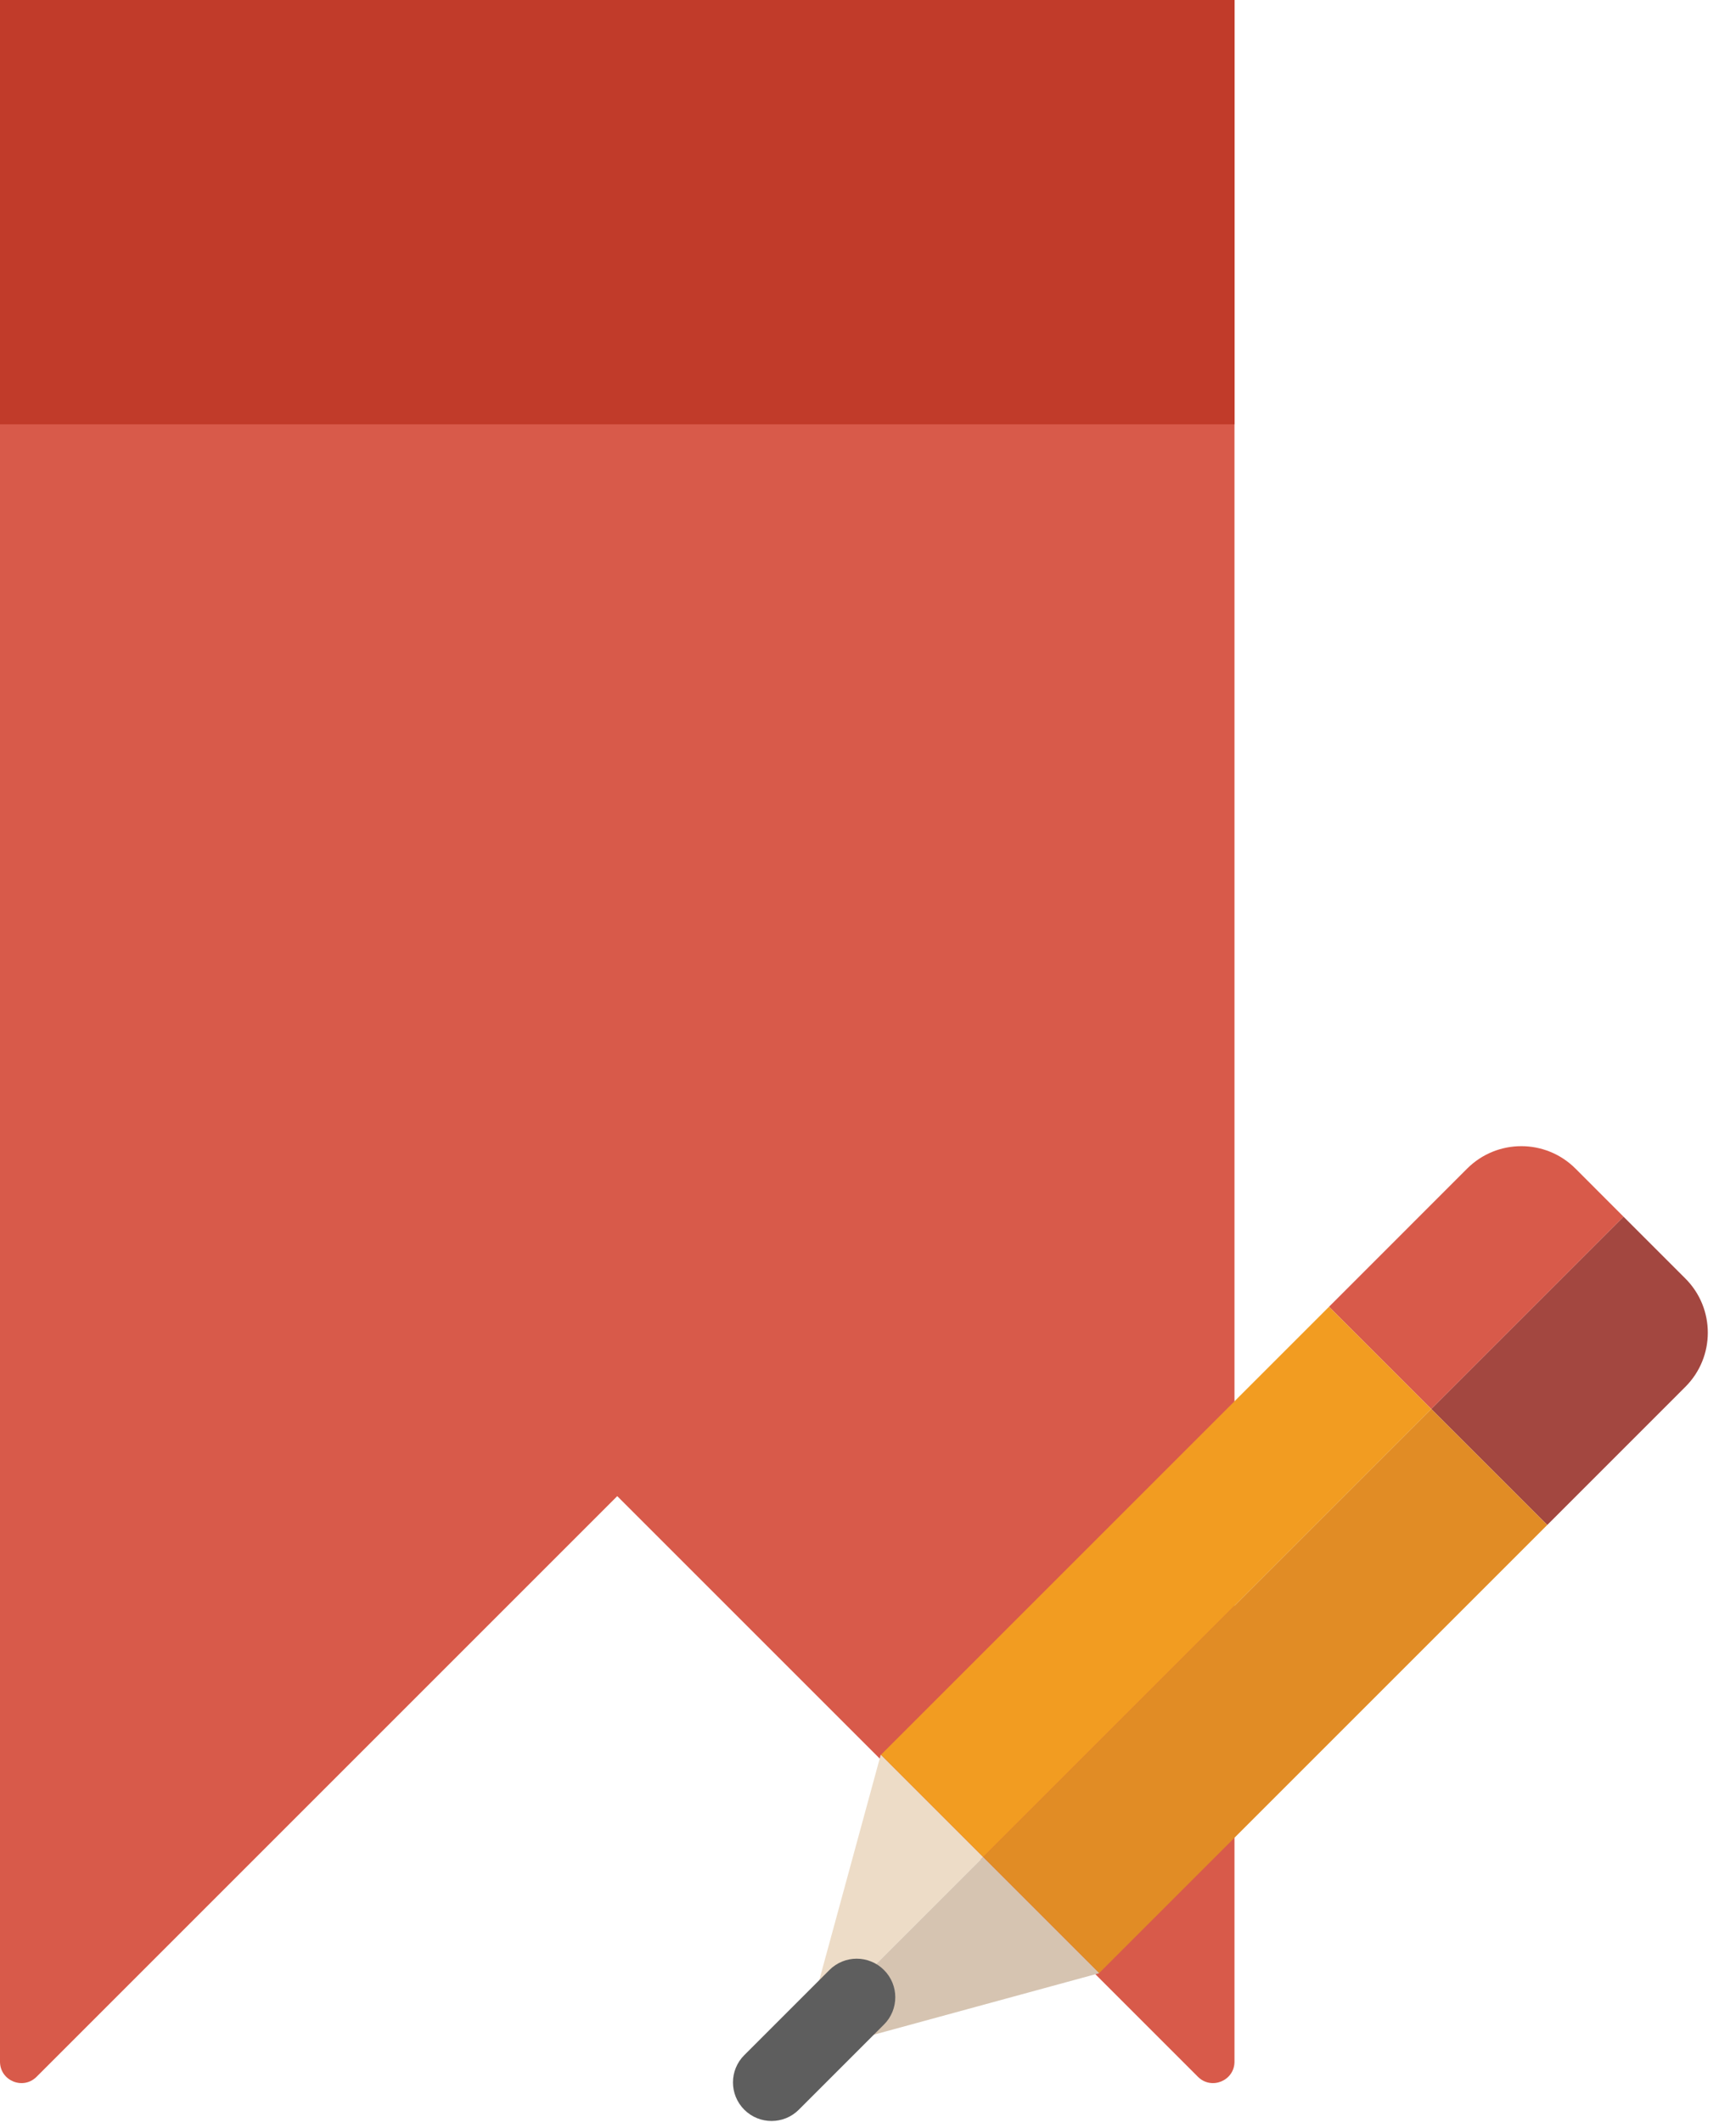 <?xml version="1.0" encoding="UTF-8" standalone="no"?>
<svg width="45px" height="55px" viewBox="0 0 45 55" version="1.1" xmlns="http://www.w3.org/2000/svg" xmlns:xlink="http://www.w3.org/1999/xlink" xmlns:sketch="http://www.bohemiancoding.com/sketch/ns">
    <!-- Generator: Sketch 3.2.2 (9983) - http://www.bohemiancoding.com/sketch -->
    <title>308 - Edit Bookmark (Flat)</title>
    <desc>Created with Sketch.</desc>
    <defs></defs>
    <g id="Page-1" stroke="none" stroke-width="1" fill="none" fill-rule="evenodd" sketch:type="MSPage">
        <g id="308---Edit-Bookmark-(Flat)" sketch:type="MSLayerGroup">
            <path d="M16,0 L0,0 L0,53.444 C0,53.938 0.598,54.186 0.948,53.836 L16,38.784 L31.052,53.836 C31.402,54.186 32,53.938 32,53.444 L32,0 L16,0" id="Fill-1100" fill="#D85A4A" sketch:type="MSShapeGroup"></path>
            <path d="M0,0 L32,0 L32,11 L0,11 L0,0 Z" id="Fill-1805" fill="#C13B2A" sketch:type="MSShapeGroup"></path>
            <path d="M22.836,45.489 L22.828,45.496 L20.84,52.786 L25.487,48.14 L22.836,45.489" id="Fill-2589" fill="#EDDCC7" sketch:type="MSShapeGroup"></path>
            <path d="M42.086,31.541 L40.839,30.293 C40.063,29.518 38.807,29.518 38.031,30.293 L34.45,33.875 L37.101,36.526 L42.086,31.541" id="Fill-2590" fill="#D85A4A" sketch:type="MSShapeGroup"></path>
            <path d="M37.101,36.526 L34.45,33.875 L22.836,45.489 L25.487,48.14 L37.101,36.526" id="Fill-2591" fill="#F29C21" sketch:type="MSShapeGroup"></path>
            <path d="M28.485,51.153 L28.493,51.146 L25.487,48.14 L20.84,52.786 L20.707,53.275 L28.485,51.153" id="Fill-2592" fill="#D6C4B1" sketch:type="MSShapeGroup"></path>
            <path d="M40.107,39.532 L43.688,35.95 C44.463,35.175 44.463,33.918 43.688,33.143 L42.086,31.541 L37.101,36.526 L40.107,39.532" id="Fill-2593" fill="#A34740" sketch:type="MSShapeGroup"></path>
            <path d="M25.487,48.14 L28.493,51.146 L40.107,39.532 L37.101,36.526 L25.487,48.14" id="Fill-2594" fill="#E18C25" sketch:type="MSShapeGroup"></path>
            <path d="M20,54.982 C19.744,54.982 19.488,54.884 19.293,54.689 C18.902,54.298 18.902,53.665 19.293,53.275 L21.5,51.068 C21.891,50.677 22.523,50.677 22.914,51.068 C23.305,51.458 23.305,52.091 22.914,52.482 L20.707,54.689 C20.512,54.884 20.256,54.982 20,54.982" id="Fill-2595" fill="#5E5E5E" sketch:type="MSShapeGroup"></path>
        </g>
    </g>
</svg>